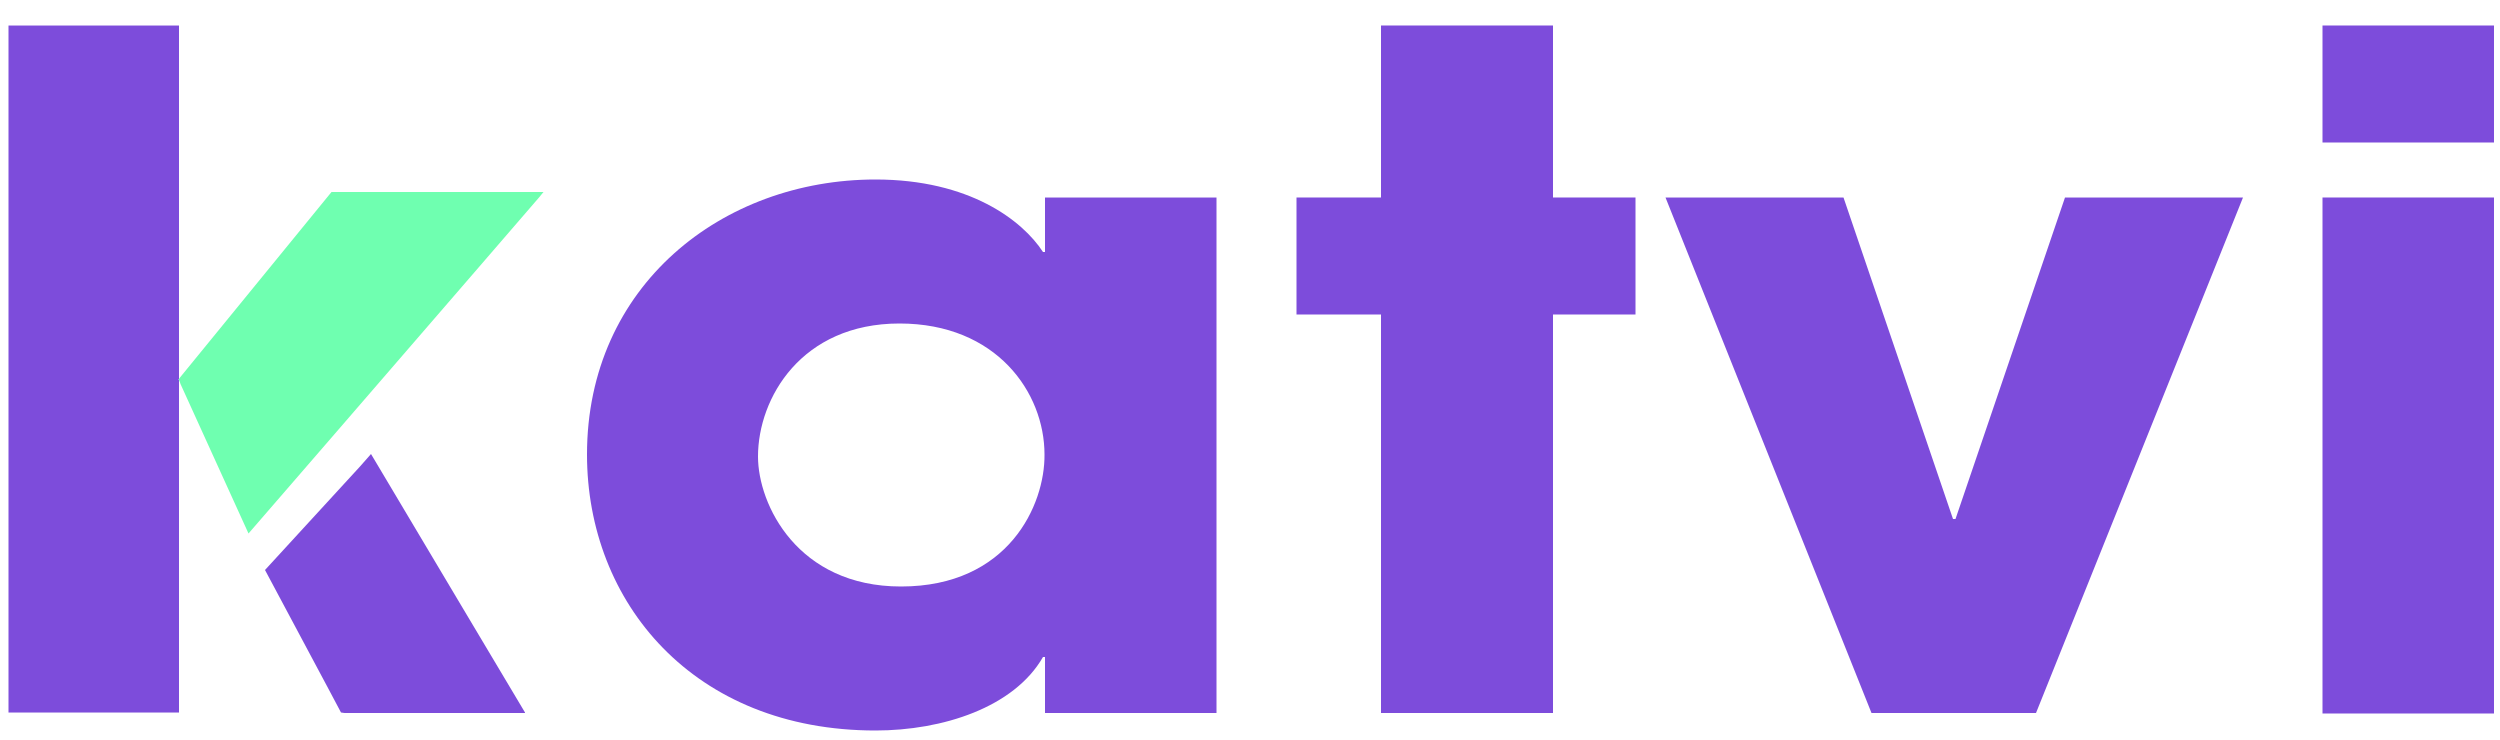 <?xml version="1.0" encoding="utf-8"?>
<!-- Generator: Adobe Illustrator 22.1.0, SVG Export Plug-In . SVG Version: 6.00 Build 0)  -->
<svg version="1.1" id="Layer_1" xmlns="http://www.w3.org/2000/svg" xmlns:xlink="http://www.w3.org/1999/xlink" x="0px" y="0px"
	 viewBox="0 0 500 148" style="enable-background:new 0 0 500 148;" xml:space="preserve">
<style type="text/css">
	.st0{fill:#7D4CDB;}
	.st1{fill:#6FFFB0;}
</style>
<g>
	<polygon class="st0" points="35.8,76 35.7,75.9 35.8,75.8 35.8,5.1 1.7,5.1 1.7,142.5 35.8,142.5 	"/>
	<path class="st0" d="M209,50.4h-0.4c-4.1-6.3-14.7-14.5-33.5-14.5c-30.6,0-57.7,21.2-57.7,55c0,29.6,21.3,55.2,57.7,55.2
		c13.4,0,27.7-4.6,33.5-14.7h0.4v11.2h34.3V39.5H209V50.4z M180.2,117.3c-20.7,0-28.6-16.4-28.6-26c0-11.7,8.7-26.6,28.3-26.6
		c19.4,0,29,13.8,29,26.2C209,101,201.7,117.3,180.2,117.3z"/>
	<polygon class="st0" points="310.6,5.1 276.2,5.1 276.2,39.5 259.3,39.5 259.3,62.9 276.2,62.9 276.2,142.6 310.6,142.6 
		310.6,62.9 327.1,62.9 327.1,39.5 310.6,39.5 	"/>
	<polygon class="st0" points="391.1,103.8 390.6,103.8 368.7,39.5 333.1,39.5 374.3,142.6 407.2,142.6 448.6,39.5 413,39.5 	"/>
	<rect x="464.5" y="5.1" class="st0" width="34.3" height="23.4"/>
	<rect x="464.5" y="39.5" class="st0" width="34.3" height="103.2"/>
	<polygon class="st0" points="92.6,121.7 74.2,90.8 72,93.3 53,114 65.6,137.6 68.2,142.5 68.9,142.6 73.1,142.6 105,142.6 
		105,142.5 	"/>
	<polygon class="st1" points="66.3,38.4 36,75.5 35.8,75.8 35.7,75.9 35.8,76 36,76.5 36.1,76.8 49.7,106.7 67.1,86.6 95.8,53.4 
		107.8,39.5 108.7,38.4 	"/>
</g>
</svg>
